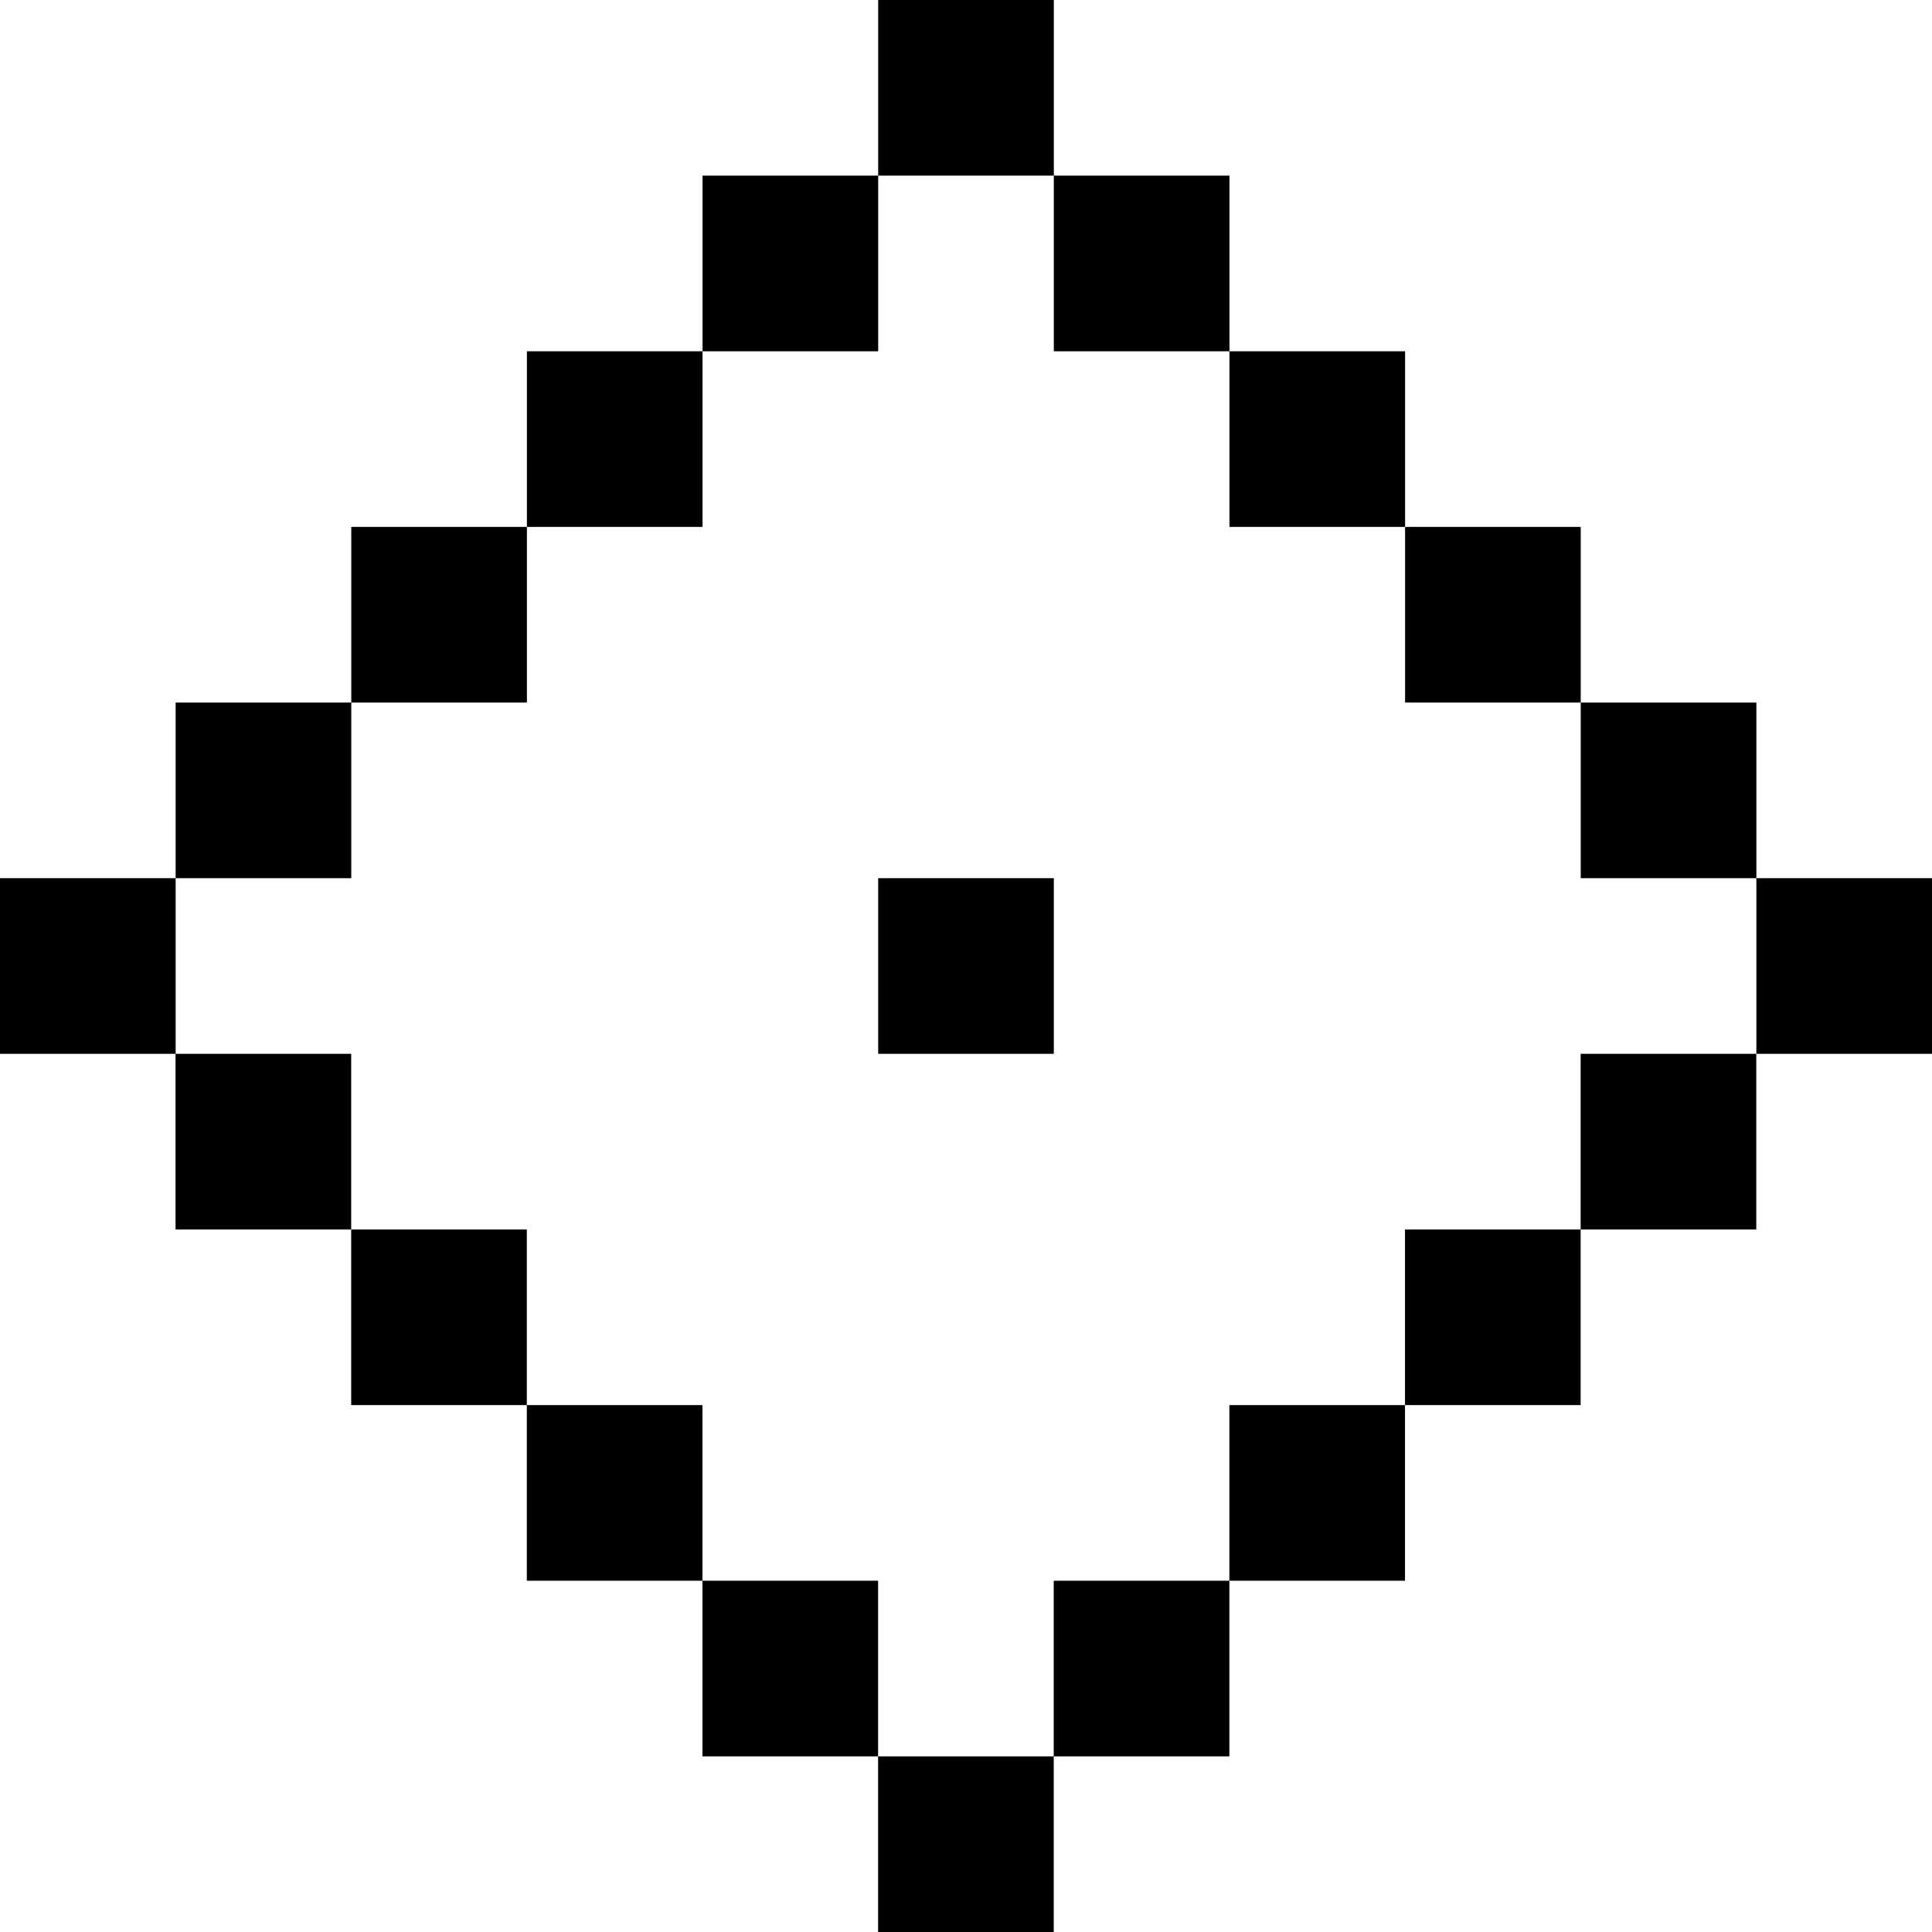 <svg width="22" height="22" viewBox="0 0 22 22" fill="none" xmlns="http://www.w3.org/2000/svg">
<path fill-rule="evenodd" clip-rule="evenodd" d="M-4.37114e-07 12L-5.24537e-07 10L2 10L2 12L3.999 12L3.999 14L1.999 14L1.999 12L-4.37114e-07 12ZM5.999 16L3.999 16L3.999 14L5.999 14L5.999 16ZM7.999 18L5.999 18L5.999 16L7.999 16L7.999 18ZM9.999 20L7.999 20L7.999 18L9.999 18L9.999 20ZM11.999 20L11.999 22L9.999 22L9.999 20L11.999 20ZM13.999 18L13.999 20L11.999 20L11.999 18L13.999 18ZM15.999 16L15.999 18L13.999 18L13.999 16L15.999 16ZM17.999 14L15.999 14L15.999 16L17.999 16L17.999 14ZM17.999 14L17.999 12L19.999 12L19.999 14L17.999 14ZM4 8L4 10L2 10L2 8L4 8ZM6 6L6 8L4 8L4 6L6 6ZM8 4L8 6L6 6L6 4L8 4ZM10 2L10 4L8 4L8 2L10 2ZM12 2L10 2L10 -0L12 -0L12 2ZM14 4L12 4L12 2L14 2L14 4ZM16 6L14 6L14 4L16 4L16 6ZM18 8L16 8L16 6L18 6L18 8ZM20 10L18 10L18 8L20 8L20 10ZM20 10L22 10L22 12L20 12L20 10ZM12 10L12 12L10 12L10 10L12 10Z" fill="currentColor"/>
</svg>
